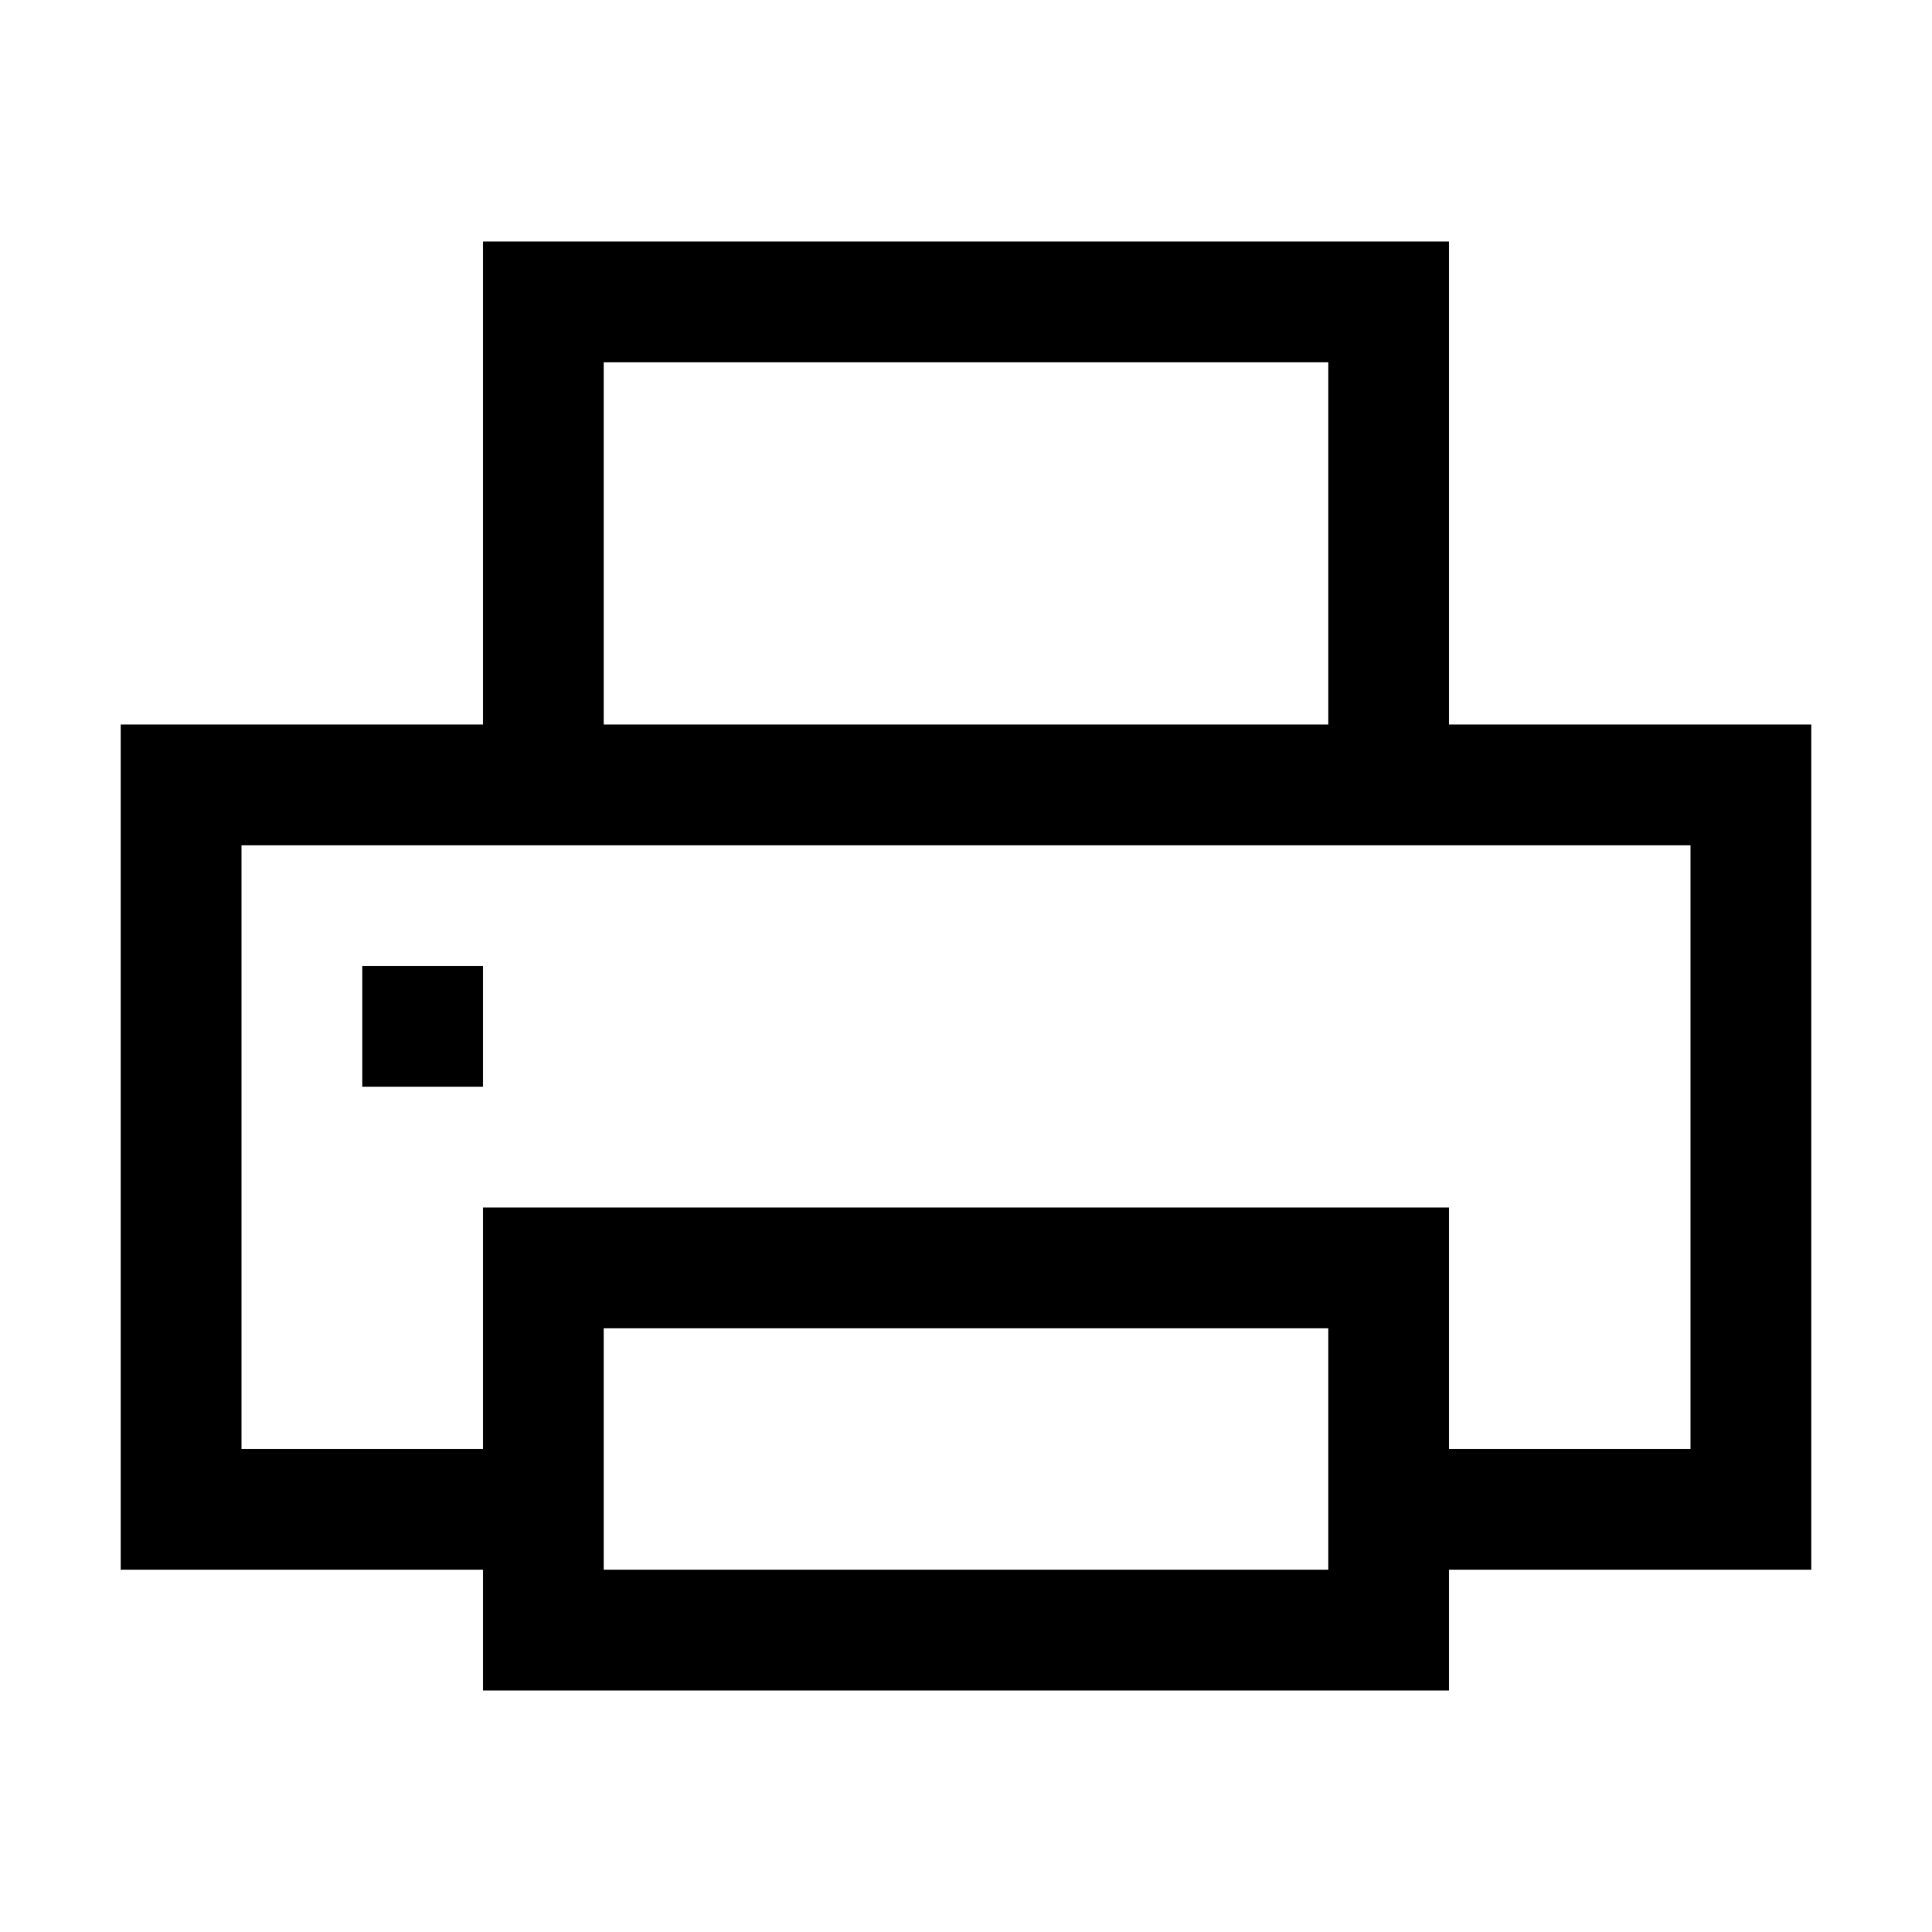 <?xml version="1.0" encoding="utf-8"?>
<!-- Generator: Adobe Illustrator 21.1.0, SVG Export Plug-In . SVG Version: 6.00 Build 0)  -->
<svg version="1.1" id="Слой_1" xmlns="http://www.w3.org/2000/svg" xmlns:xlink="http://www.w3.org/1999/xlink" x="0px" y="0px"
	 viewBox="0 0 32 32" style="enable-background:new 0 0 32 32;" xml:space="preserve">
<style type="text/css">
	.st0{fill-rule:evenodd;clip-rule:evenodd;}
</style>
<path id="icon" class="st0" d="M24,26v2H8v-2l-6,0V12h6l0-8h16l0,8h6v14L24,26L24,26z M22,26v-4H10v4H22z M10,6v6h12V6H10z M28,14
	H24H8H4v10H8l0-4h16l0,4H28V14L28,14z M8,16v2H6v-2H8z"/>
</svg>
